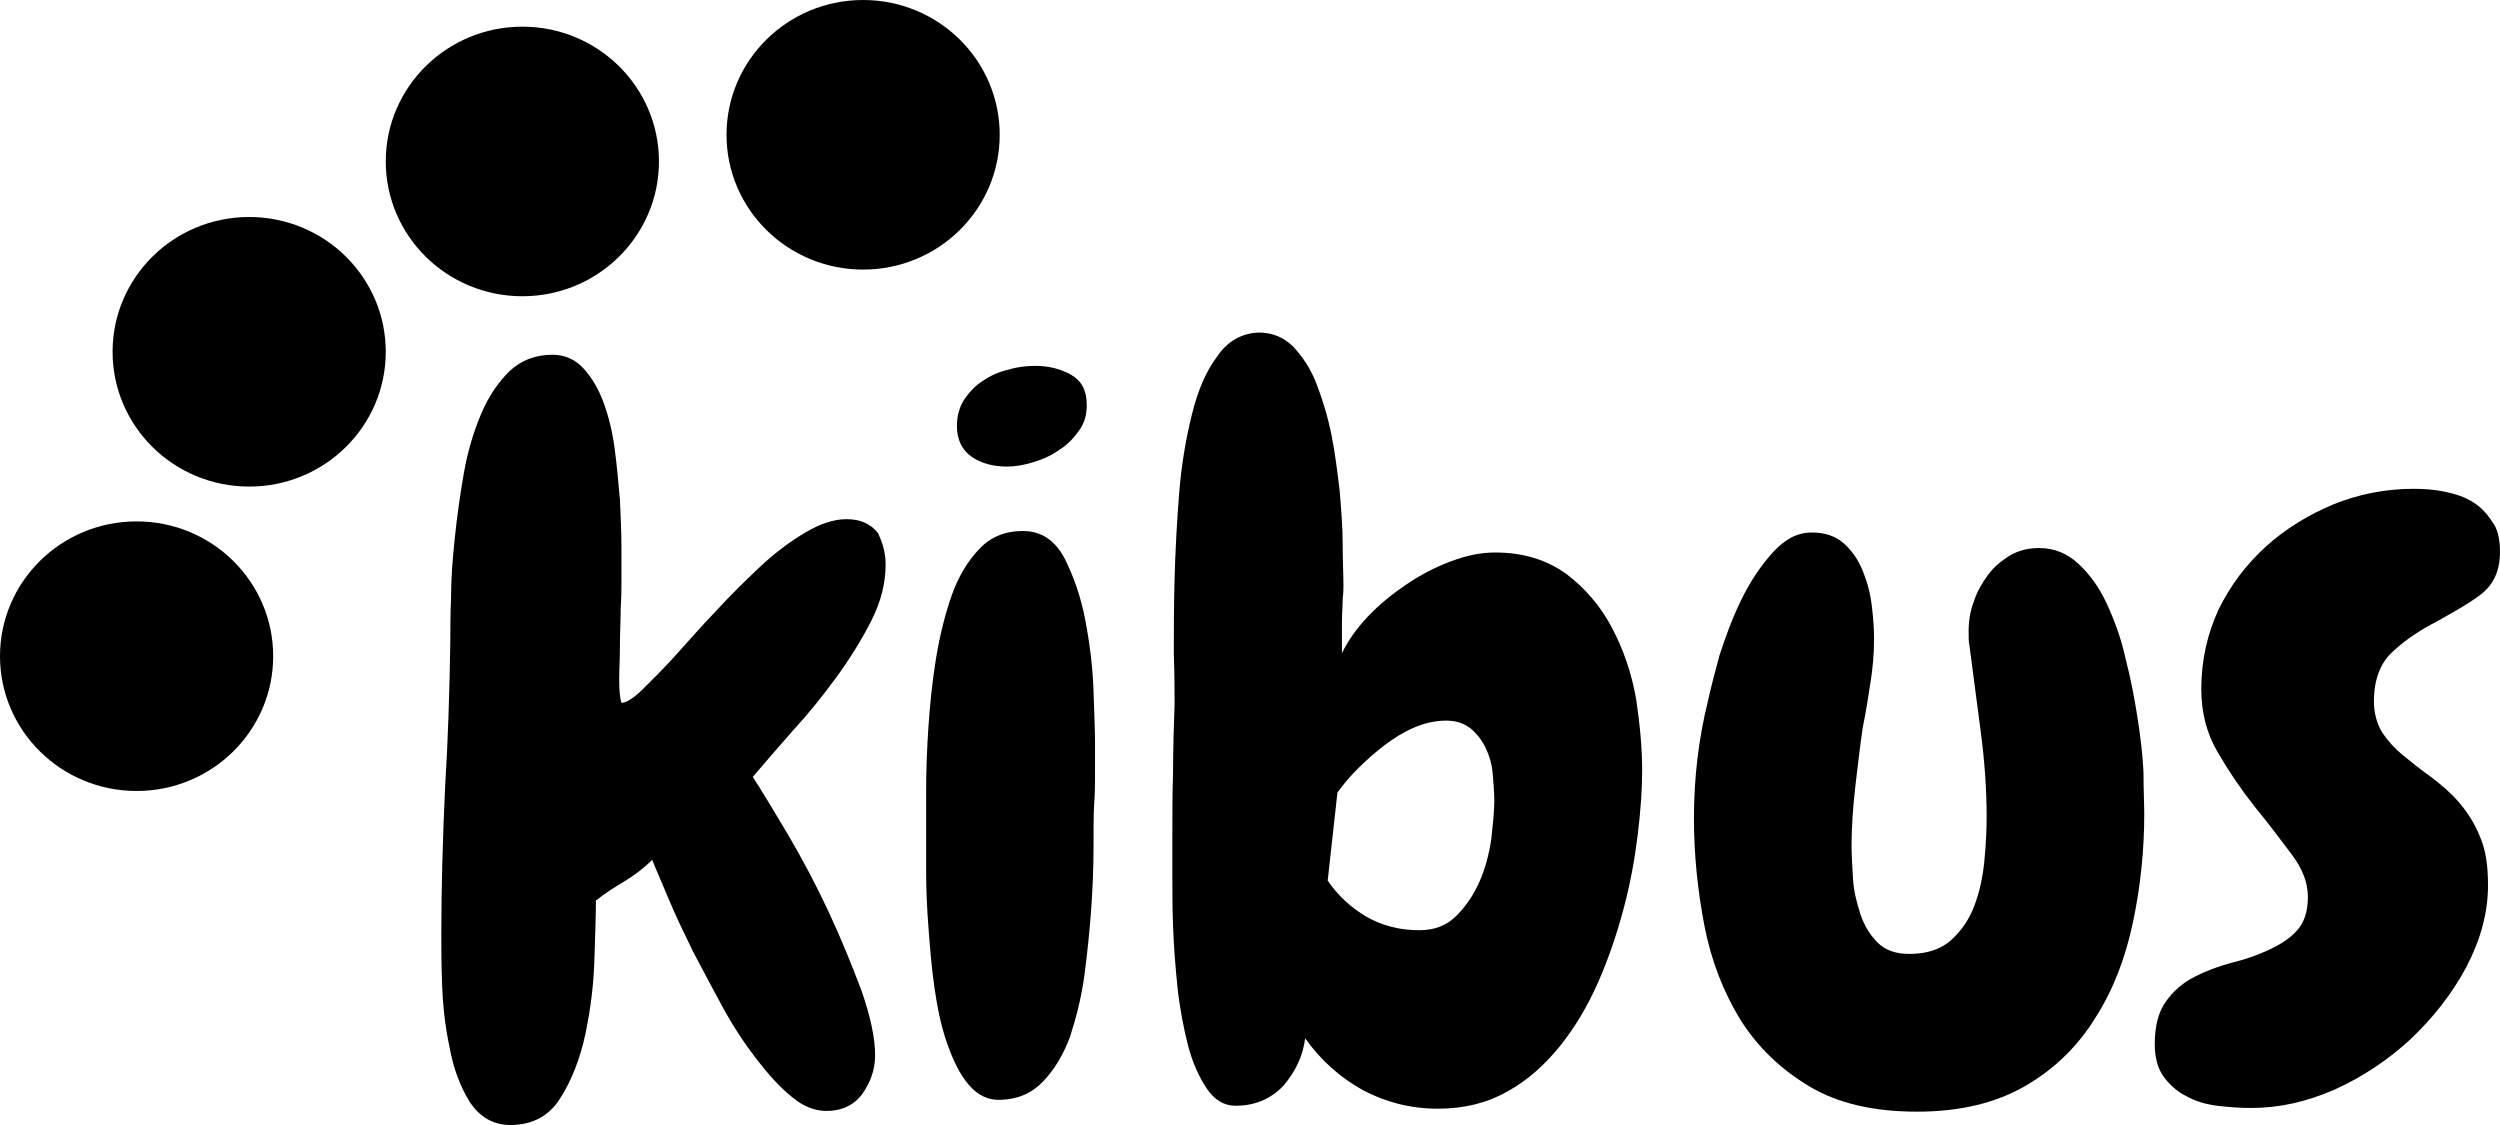 <svg width="120" height="54" viewBox="0 0 120 54" fill="none" xmlns="http://www.w3.org/2000/svg">
<path d="M42.51 27.089C42.51 27.978 42.294 28.866 41.825 29.791C41.357 30.715 40.781 31.639 40.132 32.528C39.484 33.417 38.763 34.306 38.043 35.088C37.322 35.905 36.674 36.652 36.133 37.292C36.602 38.003 37.142 38.927 37.827 40.065C38.511 41.238 39.159 42.446 39.772 43.762C40.384 45.077 40.889 46.321 41.357 47.566C41.789 48.81 42.005 49.841 42.005 50.658C42.005 51.334 41.789 51.938 41.393 52.507C40.961 53.076 40.384 53.325 39.664 53.325C39.123 53.325 38.547 53.111 38.007 52.649C37.43 52.187 36.89 51.583 36.313 50.836C35.737 50.09 35.197 49.272 34.692 48.348C34.188 47.423 33.72 46.535 33.251 45.646C32.819 44.757 32.423 43.939 32.099 43.157C31.774 42.375 31.486 41.735 31.306 41.273C30.874 41.7 30.441 42.02 29.973 42.304C29.505 42.589 29.036 42.873 28.604 43.228C28.604 43.904 28.568 44.828 28.532 46.037C28.496 47.246 28.352 48.419 28.1 49.627C27.848 50.8 27.451 51.831 26.911 52.685C26.37 53.573 25.542 54 24.497 54C23.669 54 23.02 53.609 22.552 52.898C22.084 52.151 21.759 51.263 21.579 50.267C21.363 49.272 21.255 48.241 21.219 47.21C21.183 46.179 21.183 45.397 21.183 44.864C21.183 42.517 21.255 40.171 21.363 37.825C21.507 35.479 21.579 33.132 21.615 30.786C21.615 30.253 21.615 29.542 21.651 28.653C21.651 27.764 21.723 26.84 21.831 25.809C21.939 24.778 22.084 23.747 22.264 22.716C22.444 21.685 22.732 20.726 23.092 19.872C23.452 19.019 23.921 18.344 24.461 17.81C25.038 17.277 25.722 17.028 26.515 17.028C27.091 17.028 27.595 17.242 27.992 17.668C28.388 18.095 28.712 18.628 28.964 19.303C29.216 19.979 29.397 20.726 29.505 21.543C29.613 22.361 29.685 23.178 29.757 23.996C29.793 24.814 29.829 25.56 29.829 26.271C29.829 26.982 29.829 27.515 29.829 27.942C29.829 28.227 29.829 28.653 29.793 29.222C29.793 29.791 29.757 30.36 29.757 30.964C29.757 31.568 29.721 32.137 29.721 32.635C29.721 33.132 29.757 33.523 29.829 33.737C30.045 33.737 30.405 33.523 30.838 33.097C31.27 32.67 31.81 32.137 32.423 31.462C33.035 30.786 33.648 30.075 34.368 29.328C35.053 28.582 35.773 27.871 36.494 27.195C37.214 26.52 37.935 25.987 38.655 25.56C39.376 25.134 40.024 24.92 40.636 24.92C41.285 24.92 41.789 25.134 42.15 25.596C42.33 25.987 42.51 26.485 42.51 27.089Z" fill="black"/>
<path d="M52.561 35.656C52.561 36.118 52.561 36.581 52.561 37.078C52.561 37.576 52.561 38.038 52.525 38.5C52.489 39.034 52.489 39.78 52.489 40.669C52.489 41.558 52.453 42.553 52.381 43.584C52.309 44.615 52.2 45.681 52.056 46.783C51.912 47.85 51.66 48.845 51.372 49.734C51.048 50.623 50.615 51.334 50.075 51.903C49.535 52.471 48.886 52.756 48.058 52.791C47.445 52.827 46.941 52.578 46.508 52.08C46.076 51.583 45.752 50.907 45.464 50.09C45.176 49.272 44.995 48.383 44.851 47.388C44.707 46.392 44.635 45.432 44.563 44.473C44.491 43.548 44.455 42.66 44.455 41.878C44.455 41.096 44.455 40.491 44.455 40.1C44.455 39.602 44.455 38.856 44.455 37.931C44.455 37.007 44.491 35.976 44.563 34.91C44.635 33.843 44.743 32.741 44.923 31.639C45.103 30.537 45.356 29.506 45.68 28.582C46.004 27.658 46.472 26.911 47.013 26.342C47.553 25.773 48.238 25.489 49.102 25.489C49.967 25.489 50.615 25.916 51.084 26.769C51.516 27.622 51.876 28.617 52.092 29.755C52.309 30.893 52.453 32.03 52.489 33.168C52.525 34.27 52.561 35.123 52.561 35.656ZM52.164 19.446C52.164 19.908 52.056 20.299 51.804 20.654C51.552 21.01 51.264 21.33 50.868 21.579C50.471 21.863 50.075 22.041 49.607 22.183C49.138 22.325 48.742 22.396 48.346 22.396C47.697 22.396 47.121 22.254 46.653 21.934C46.184 21.614 45.932 21.116 45.932 20.441C45.932 19.979 46.04 19.552 46.292 19.161C46.544 18.806 46.833 18.486 47.193 18.273C47.553 18.024 47.95 17.846 48.418 17.739C48.886 17.597 49.319 17.562 49.715 17.562C50.327 17.562 50.904 17.704 51.408 17.988C51.912 18.273 52.164 18.735 52.164 19.446Z" fill="black"/>
<path d="M78.823 36.972C78.823 37.896 78.751 38.927 78.607 40.1C78.463 41.273 78.247 42.446 77.923 43.655C77.598 44.864 77.202 46.037 76.698 47.175C76.193 48.312 75.581 49.343 74.861 50.232C74.14 51.12 73.311 51.867 72.339 52.4C71.402 52.934 70.285 53.218 69.024 53.218C67.692 53.218 66.503 52.898 65.422 52.329C64.341 51.725 63.404 50.907 62.648 49.841C62.54 50.694 62.18 51.44 61.603 52.116C60.991 52.756 60.234 53.076 59.298 53.076C58.757 53.076 58.289 52.791 57.929 52.258C57.568 51.725 57.244 51.014 57.028 50.196C56.812 49.343 56.632 48.419 56.524 47.423C56.416 46.392 56.343 45.432 56.307 44.473C56.272 43.513 56.272 42.66 56.272 41.913C56.272 41.167 56.272 40.598 56.272 40.278C56.272 39.211 56.272 38.109 56.307 37.043C56.307 35.976 56.343 34.874 56.38 33.772C56.38 33.239 56.38 32.421 56.343 31.355C56.343 30.288 56.343 29.08 56.38 27.764C56.416 26.449 56.488 25.098 56.596 23.712C56.704 22.325 56.92 21.081 57.208 19.908C57.496 18.735 57.893 17.81 58.433 17.099C58.937 16.353 59.622 15.997 60.414 15.962C61.063 15.962 61.603 16.175 62.072 16.637C62.504 17.099 62.9 17.668 63.188 18.415C63.477 19.161 63.729 19.979 63.909 20.868C64.089 21.756 64.197 22.681 64.305 23.57C64.377 24.458 64.449 25.347 64.449 26.129C64.449 26.947 64.485 27.587 64.485 28.12C64.485 28.227 64.485 28.44 64.449 28.76C64.449 29.08 64.413 29.435 64.413 29.826C64.413 30.217 64.413 30.537 64.413 30.857C64.413 31.177 64.413 31.319 64.413 31.355C64.701 30.75 65.134 30.146 65.674 29.577C66.214 29.009 66.827 28.511 67.511 28.049C68.196 27.587 68.88 27.231 69.637 26.947C70.393 26.662 71.078 26.52 71.762 26.52C73.131 26.52 74.248 26.876 75.185 27.551C76.085 28.227 76.842 29.115 77.382 30.146C77.923 31.177 78.319 32.315 78.535 33.559C78.715 34.768 78.823 35.905 78.823 36.972ZM71.726 38.429C71.726 38.038 71.69 37.647 71.654 37.185C71.618 36.723 71.51 36.332 71.33 35.941C71.15 35.55 70.898 35.23 70.609 34.981C70.285 34.732 69.925 34.59 69.421 34.59C68.916 34.59 68.412 34.697 67.908 34.91C67.403 35.123 66.935 35.407 66.467 35.763C65.998 36.118 65.602 36.474 65.206 36.865C64.809 37.256 64.485 37.647 64.197 38.038L63.729 42.269C64.233 43.015 64.882 43.584 65.602 44.011C66.359 44.437 67.187 44.65 68.124 44.65C68.844 44.65 69.421 44.437 69.889 43.975C70.357 43.513 70.718 42.98 71.006 42.34C71.294 41.7 71.474 40.989 71.582 40.278C71.654 39.602 71.726 38.962 71.726 38.429Z" fill="black"/>
<path d="M102.924 39.069C102.924 40.811 102.744 42.553 102.384 44.259C102.024 45.966 101.447 47.494 100.583 48.845C99.754 50.196 98.637 51.298 97.232 52.116C95.827 52.934 94.098 53.36 92.009 53.36C89.955 53.36 88.226 52.969 86.857 52.151C85.488 51.334 84.371 50.267 83.543 48.952C82.714 47.601 82.138 46.108 81.813 44.437C81.489 42.766 81.309 41.024 81.309 39.282C81.309 37.363 81.525 35.479 81.994 33.594C82.102 33.097 82.282 32.386 82.534 31.462C82.822 30.573 83.146 29.684 83.579 28.795C84.011 27.907 84.515 27.16 85.092 26.52C85.668 25.88 86.281 25.56 86.965 25.56C87.614 25.56 88.118 25.738 88.514 26.093C88.91 26.449 89.199 26.876 89.415 27.409C89.631 27.942 89.775 28.475 89.847 29.08C89.919 29.684 89.955 30.182 89.955 30.679C89.955 31.426 89.883 32.137 89.775 32.812C89.667 33.523 89.559 34.199 89.415 34.91C89.271 35.87 89.163 36.83 89.055 37.754C88.946 38.714 88.874 39.673 88.874 40.598C88.874 41.06 88.91 41.593 88.946 42.197C88.983 42.802 89.127 43.335 89.307 43.904C89.487 44.437 89.775 44.899 90.135 45.255C90.496 45.61 91 45.788 91.648 45.788C92.477 45.788 93.161 45.575 93.666 45.113C94.17 44.65 94.53 44.117 94.782 43.442C95.035 42.766 95.179 42.055 95.251 41.309C95.323 40.562 95.359 39.851 95.359 39.211C95.359 37.825 95.251 36.438 95.071 35.088C94.891 33.737 94.71 32.35 94.53 30.964C94.494 30.822 94.494 30.573 94.494 30.288C94.494 29.826 94.566 29.328 94.746 28.866C94.891 28.404 95.143 27.978 95.431 27.587C95.719 27.195 96.079 26.911 96.476 26.662C96.908 26.413 97.376 26.307 97.881 26.307C98.601 26.307 99.214 26.556 99.754 27.053C100.294 27.551 100.763 28.191 101.123 28.973C101.483 29.755 101.807 30.608 102.024 31.604C102.276 32.563 102.456 33.523 102.6 34.448C102.744 35.372 102.852 36.261 102.888 37.078C102.888 37.967 102.924 38.607 102.924 39.069Z" fill="black"/>
<path d="M120 26.485C120 27.409 119.676 28.084 119.064 28.546C118.451 29.009 117.731 29.4 116.974 29.826C116.218 30.217 115.497 30.679 114.885 31.248C114.272 31.782 113.948 32.599 113.948 33.666C113.948 34.234 114.092 34.732 114.344 35.159C114.633 35.585 114.957 35.941 115.353 36.261C115.749 36.581 116.182 36.936 116.686 37.292C117.154 37.647 117.623 38.038 118.019 38.5C118.415 38.962 118.775 39.496 119.028 40.136C119.316 40.776 119.424 41.558 119.424 42.482C119.424 43.833 119.064 45.113 118.379 46.428C117.695 47.708 116.794 48.845 115.713 49.876C114.633 50.872 113.408 51.689 112.075 52.294C110.706 52.898 109.373 53.182 108.076 53.182C107.536 53.182 106.995 53.147 106.419 53.076C105.878 53.005 105.374 52.862 104.942 52.614C104.509 52.4 104.149 52.08 103.861 51.689C103.573 51.298 103.429 50.765 103.429 50.125C103.429 49.236 103.609 48.561 103.969 48.063C104.329 47.566 104.762 47.175 105.338 46.89C105.878 46.606 106.455 46.392 107.103 46.215C107.716 46.072 108.328 45.859 108.869 45.61C109.409 45.361 109.877 45.077 110.237 44.686C110.598 44.295 110.778 43.762 110.778 43.051C110.778 42.375 110.526 41.7 109.985 40.989C109.445 40.278 108.869 39.496 108.22 38.714C107.572 37.896 106.995 37.043 106.455 36.118C105.914 35.194 105.662 34.199 105.662 33.061C105.662 31.71 105.95 30.431 106.491 29.257C107.067 28.084 107.824 27.089 108.76 26.236C109.697 25.383 110.814 24.707 112.003 24.209C113.228 23.712 114.524 23.463 115.857 23.463C116.362 23.463 116.866 23.498 117.37 23.605C117.875 23.712 118.307 23.854 118.703 24.103C119.1 24.352 119.388 24.672 119.64 25.063C119.892 25.383 120 25.916 120 26.485Z" fill="black"/>
<path d="M41.429 12.94C45.05 12.94 47.986 10.043 47.986 6.47C47.986 2.897 45.05 0 41.429 0C37.808 0 34.873 2.897 34.873 6.47C34.873 10.043 37.808 12.94 41.429 12.94Z" fill="black"/>
<path d="M25.074 14.22C28.695 14.22 31.63 11.323 31.63 7.75C31.63 4.177 28.695 1.28 25.074 1.28C21.453 1.28 18.517 4.177 18.517 7.75C18.517 11.323 21.453 14.22 25.074 14.22Z" fill="black"/>
<path d="M11.96 23.356C15.582 23.356 18.517 20.459 18.517 16.886C18.517 13.313 15.582 10.416 11.96 10.416C8.339 10.416 5.404 13.313 5.404 16.886C5.404 20.459 8.339 23.356 11.96 23.356Z" fill="black"/>
<path d="M6.557 37.967C10.178 37.967 13.113 35.07 13.113 31.497C13.113 27.924 10.178 25.027 6.557 25.027C2.935 25.027 0 27.924 0 31.497C0 35.07 2.935 37.967 6.557 37.967Z" fill="black"/>
</svg>
